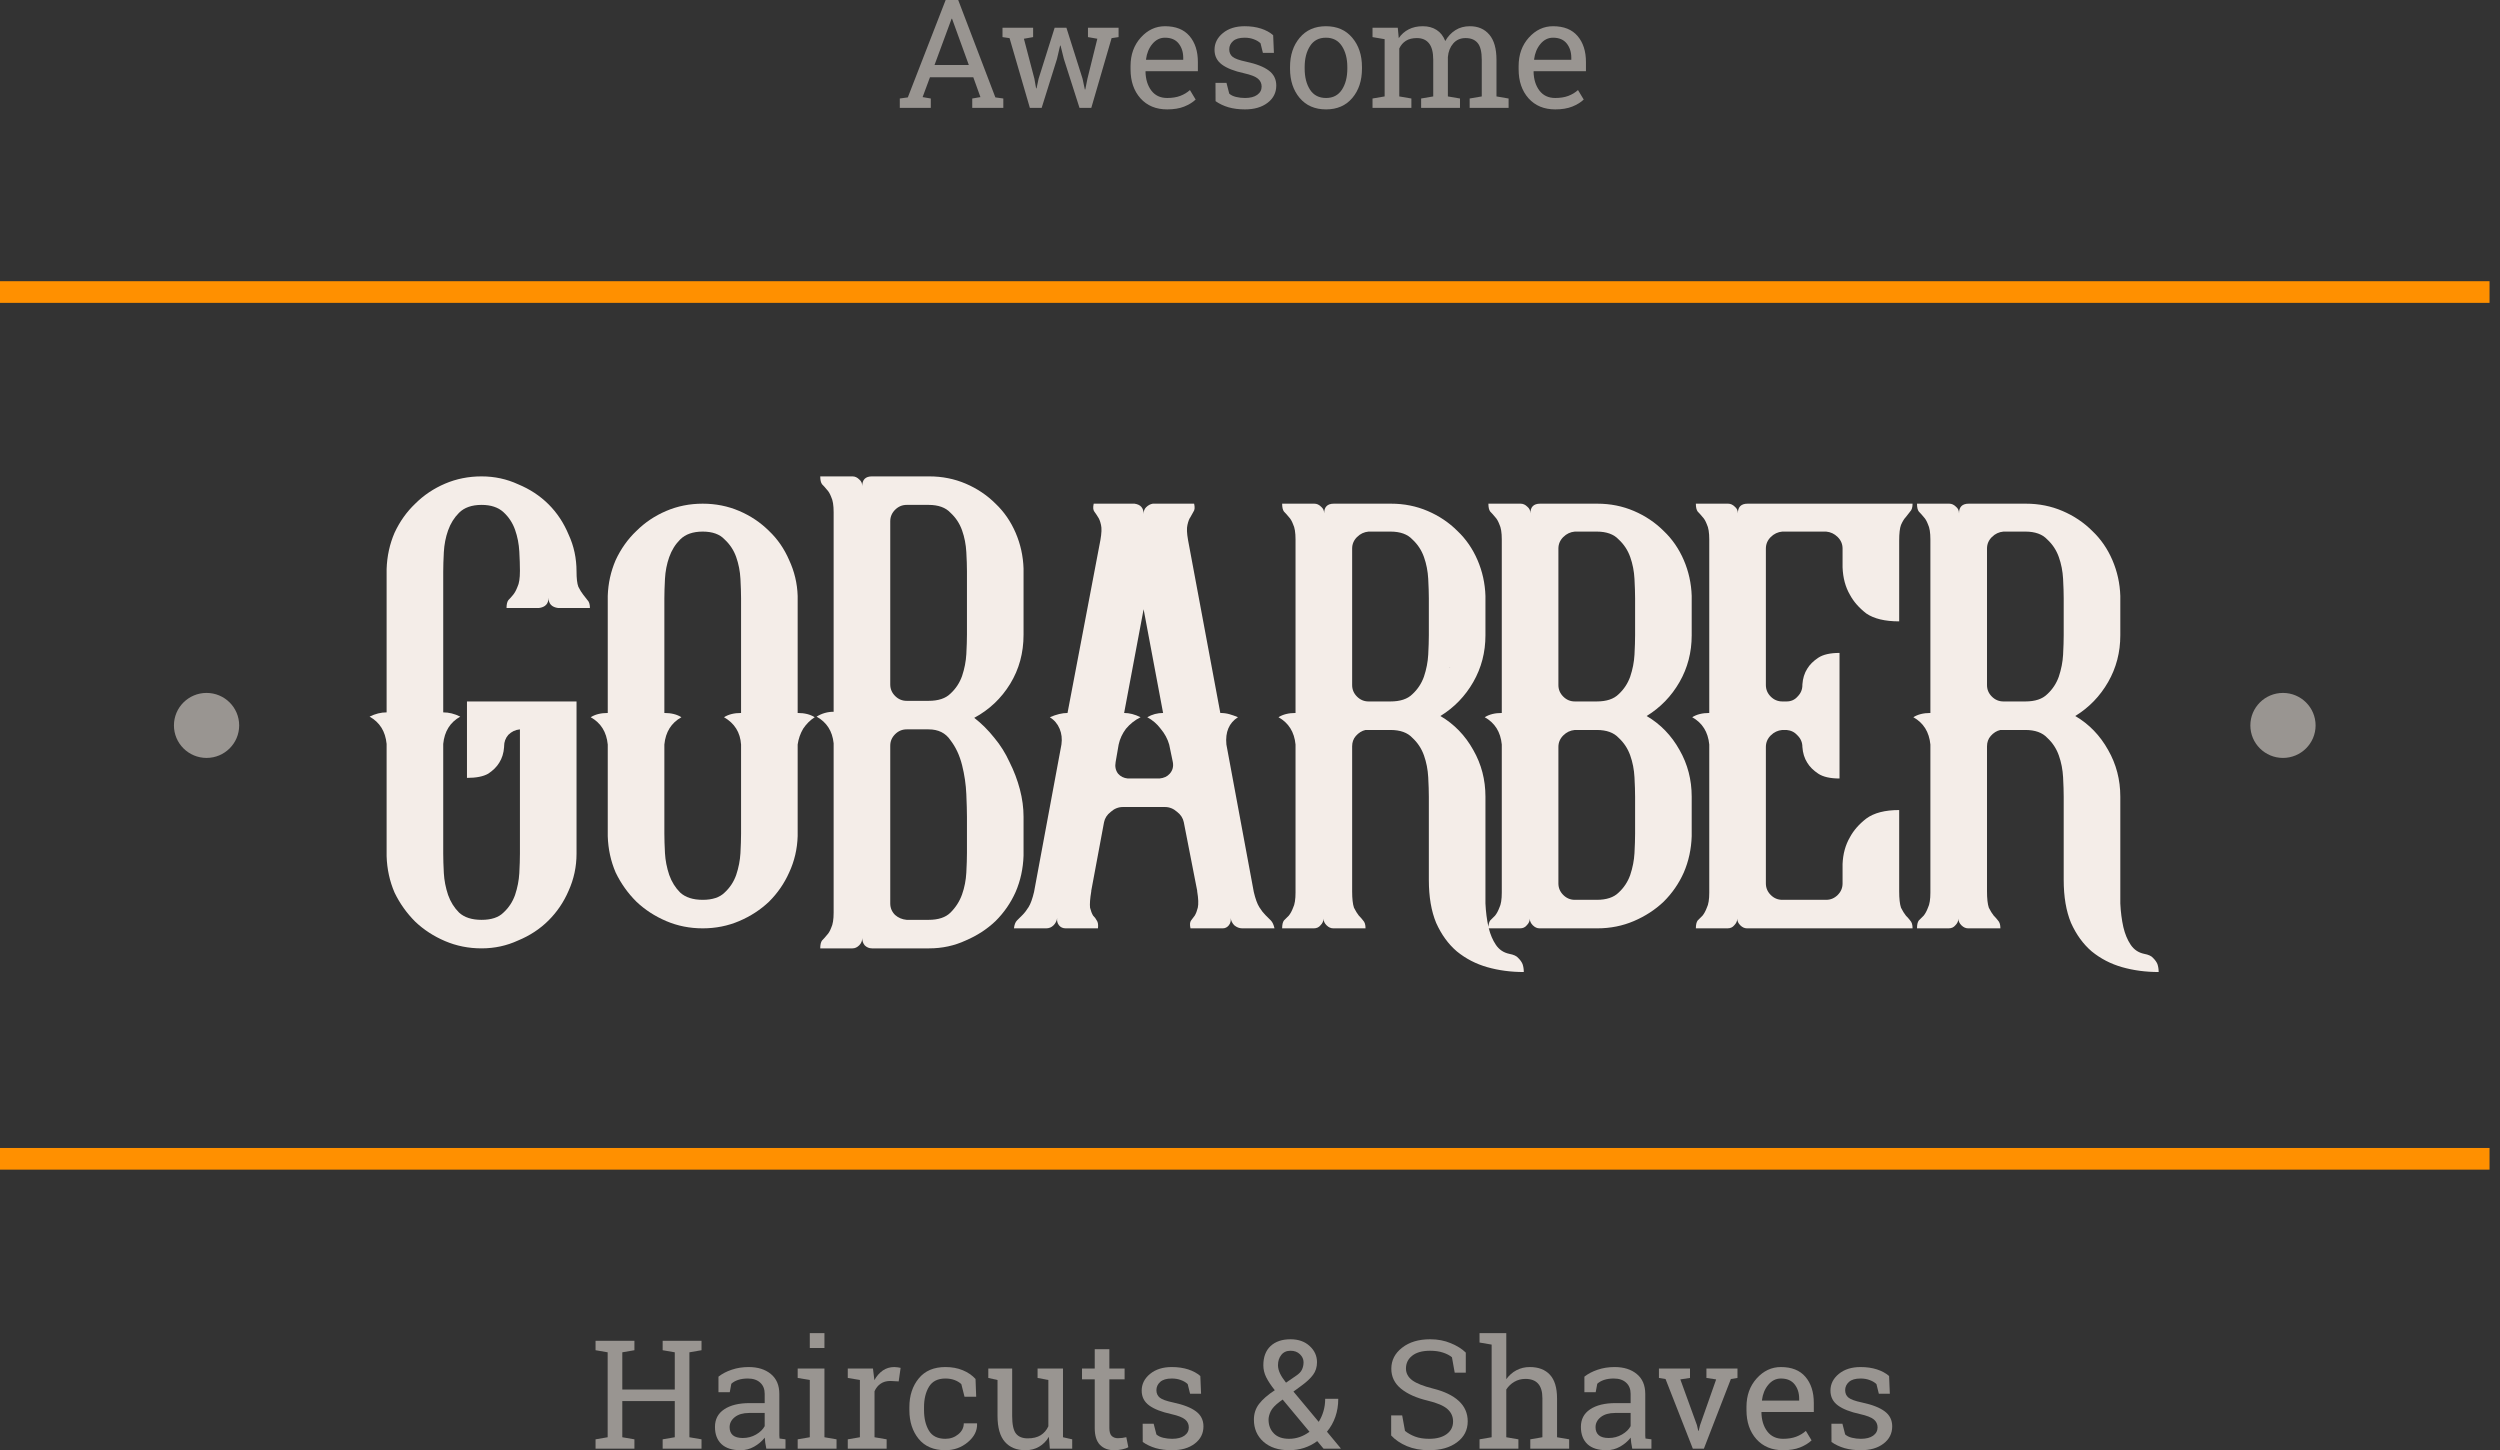 <svg width="231" height="134" viewBox="0 0 231 134" fill="none" xmlns="http://www.w3.org/2000/svg">
<rect x="0" y="0" width="231" height="134" fill="#333333" stroke="none"/>
<path d="M55.029 124.761V123.892H58.62V124.761L57.501 124.953V128.395H62.349V124.953L61.229 124.761V123.892H64.82V124.761L63.701 124.953V132.802L64.82 132.994V133.856H61.229V132.994L62.349 132.802V129.456H57.501V132.802L58.62 132.994V133.856H55.029V132.994L56.148 132.802V124.953L55.029 124.761Z" fill="#999591"/>
<path d="M70.808 133.856C70.767 133.656 70.735 133.475 70.712 133.316C70.689 133.156 70.673 132.996 70.664 132.837C70.403 133.17 70.076 133.448 69.682 133.671C69.293 133.89 68.876 134 68.432 134C67.659 134 67.07 133.813 66.668 133.439C66.265 133.06 66.063 132.529 66.063 131.844C66.063 131.142 66.347 130.601 66.915 130.222C67.487 129.839 68.27 129.647 69.263 129.647H70.657V128.785C70.657 128.352 70.52 128.009 70.245 127.759C69.971 127.503 69.588 127.375 69.099 127.375C68.76 127.375 68.46 127.419 68.199 127.505C67.943 127.592 67.734 127.711 67.574 127.861L67.43 128.641H66.386V127.204C66.725 126.935 67.135 126.721 67.615 126.561C68.096 126.397 68.618 126.315 69.181 126.315C70.023 126.315 70.705 126.529 71.227 126.958C71.749 127.387 72.01 128 72.01 128.799V132.364C72.01 132.46 72.01 132.554 72.01 132.645C72.015 132.736 72.022 132.827 72.031 132.919L72.58 132.994V133.856H70.808ZM68.632 132.871C69.08 132.871 69.49 132.764 69.861 132.549C70.231 132.335 70.497 132.077 70.657 131.776V130.558H69.215C68.661 130.558 68.222 130.685 67.897 130.941C67.576 131.196 67.416 131.507 67.416 131.872C67.416 132.196 67.517 132.444 67.718 132.618C67.92 132.786 68.224 132.871 68.632 132.871Z" fill="#999591"/>
<path d="M73.706 132.994L74.825 132.802V127.512L73.706 127.321V126.451H76.178V132.802L77.297 132.994V133.856H73.706V132.994ZM76.178 124.556H74.825V123.18H76.178V124.556Z" fill="#999591"/>
<path d="M78.334 127.321V126.451H80.662L80.793 127.526C81.003 127.147 81.262 126.851 81.569 126.636C81.88 126.422 82.235 126.315 82.633 126.315C82.738 126.315 82.846 126.324 82.956 126.342C83.07 126.356 83.157 126.372 83.217 126.39L83.038 127.642L82.269 127.601C81.912 127.601 81.612 127.686 81.37 127.854C81.127 128.019 80.939 128.251 80.806 128.552V132.802L81.926 132.994V133.856H78.334V132.994L79.454 132.802V127.512L78.334 127.321Z" fill="#999591"/>
<path d="M87.357 132.946C87.806 132.946 88.2 132.809 88.538 132.535C88.882 132.257 89.053 131.917 89.053 131.516H90.269L90.282 131.557C90.305 132.196 90.019 132.764 89.424 133.261C88.834 133.754 88.145 134 87.357 134C86.277 134 85.451 133.649 84.878 132.946C84.311 132.243 84.027 131.361 84.027 130.298V130.01C84.027 128.956 84.313 128.078 84.885 127.375C85.457 126.668 86.281 126.315 87.357 126.315C87.952 126.315 88.486 126.413 88.957 126.609C89.433 126.805 89.827 127.074 90.138 127.416L90.2 129.059H89.122L88.827 127.895C88.667 127.74 88.461 127.615 88.209 127.519C87.957 127.423 87.673 127.375 87.357 127.375C86.648 127.375 86.14 127.631 85.833 128.142C85.531 128.648 85.38 129.271 85.38 130.01V130.298C85.38 131.055 85.531 131.687 85.833 132.193C86.135 132.695 86.643 132.946 87.357 132.946Z" fill="#999591"/>
<path d="M96.916 132.761C96.682 133.158 96.38 133.464 96.009 133.678C95.643 133.893 95.22 134 94.739 134C93.933 134 93.304 133.742 92.851 133.227C92.397 132.711 92.171 131.908 92.171 130.818V127.512L91.319 127.321V126.451H93.524V130.831C93.524 131.621 93.64 132.164 93.874 132.46C94.107 132.757 94.471 132.905 94.966 132.905C95.446 132.905 95.842 132.809 96.154 132.618C96.469 132.421 96.708 132.145 96.868 131.789V127.512L95.872 127.321V126.451H98.221V132.802L99.072 132.994V133.856H97.005L96.916 132.761Z" fill="#999591"/>
<path d="M102.505 124.665V126.451H103.913V127.451H102.505V131.947C102.505 132.294 102.576 132.538 102.718 132.679C102.865 132.821 103.057 132.891 103.295 132.891C103.414 132.891 103.547 132.882 103.693 132.864C103.844 132.841 103.97 132.818 104.071 132.795L104.256 133.719C104.128 133.802 103.941 133.868 103.693 133.918C103.446 133.973 103.199 134 102.952 134C102.402 134 101.965 133.836 101.64 133.507C101.315 133.174 101.153 132.654 101.153 131.947V127.451H99.978V126.451H101.153V124.665H102.505Z" fill="#999591"/>
<path d="M110.979 128.778H109.963L109.743 127.889C109.578 127.733 109.37 127.61 109.118 127.519C108.871 127.423 108.589 127.375 108.274 127.375C107.793 127.375 107.436 127.48 107.202 127.69C106.969 127.9 106.852 128.153 106.852 128.45C106.852 128.742 106.955 128.972 107.161 129.141C107.367 129.31 107.786 129.46 108.418 129.593C109.356 129.793 110.054 130.067 110.512 130.414C110.97 130.756 111.199 131.217 111.199 131.796C111.199 132.453 110.931 132.985 110.395 133.391C109.864 133.797 109.168 134 108.308 134C107.745 134 107.239 133.936 106.79 133.808C106.342 133.676 105.941 133.487 105.589 133.24L105.582 131.55H106.598L106.852 132.542C107.008 132.684 107.218 132.786 107.484 132.85C107.754 132.914 108.029 132.946 108.308 132.946C108.789 132.946 109.164 132.85 109.434 132.659C109.709 132.462 109.846 132.207 109.846 131.892C109.846 131.596 109.732 131.351 109.503 131.16C109.278 130.968 108.85 130.802 108.219 130.66C107.317 130.464 106.637 130.197 106.179 129.86C105.721 129.522 105.492 129.066 105.492 128.491C105.492 127.889 105.749 127.375 106.262 126.951C106.779 126.527 107.45 126.315 108.274 126.315C108.837 126.315 109.342 126.388 109.791 126.534C110.24 126.68 110.613 126.883 110.91 127.143L110.979 128.778Z" fill="#999591"/>
<path d="M115.861 131.174C115.861 130.617 116.022 130.131 116.342 129.716C116.667 129.296 117.15 128.876 117.791 128.457C117.434 128.005 117.168 127.603 116.994 127.252C116.82 126.896 116.733 126.531 116.733 126.157C116.733 125.386 116.955 124.793 117.399 124.378C117.848 123.958 118.464 123.748 119.247 123.748C119.97 123.748 120.558 123.956 121.011 124.371C121.465 124.786 121.691 125.286 121.691 125.87C121.691 126.317 121.57 126.705 121.327 127.033C121.089 127.357 120.734 127.69 120.263 128.032L119.514 128.58L121.849 131.379C122.037 131.082 122.183 130.754 122.289 130.393C122.394 130.033 122.447 129.652 122.447 129.25H123.655C123.655 129.848 123.566 130.402 123.387 130.913C123.209 131.424 122.95 131.883 122.611 132.289L123.882 133.822L123.868 133.856H122.295L121.712 133.158C121.346 133.432 120.94 133.642 120.496 133.788C120.052 133.929 119.592 134 119.116 134C118.123 134 117.331 133.738 116.74 133.213C116.154 132.688 115.861 132.008 115.861 131.174ZM119.116 132.946C119.446 132.946 119.771 132.891 120.091 132.782C120.412 132.668 120.714 132.506 120.998 132.296L118.519 129.319L118.244 129.517C117.828 129.828 117.551 130.124 117.413 130.407C117.28 130.69 117.214 130.945 117.214 131.174C117.214 131.689 117.377 132.113 117.702 132.446C118.027 132.78 118.498 132.946 119.116 132.946ZM118.086 126.143C118.086 126.385 118.148 126.638 118.272 126.903C118.395 127.163 118.581 127.448 118.828 127.759L119.775 127.108C120.036 126.935 120.213 126.748 120.304 126.547C120.4 126.342 120.448 126.116 120.448 125.87C120.448 125.591 120.336 125.345 120.112 125.131C119.892 124.916 119.604 124.809 119.247 124.809C118.876 124.809 118.59 124.939 118.388 125.199C118.187 125.455 118.086 125.769 118.086 126.143Z" fill="#999591"/>
<path d="M135.439 126.835H134.415L134.161 125.411C133.955 125.238 133.681 125.094 133.337 124.98C132.994 124.866 132.596 124.809 132.142 124.809C131.424 124.809 130.872 124.962 130.488 125.267C130.103 125.569 129.911 125.963 129.911 126.451C129.911 126.885 130.105 127.248 130.494 127.54C130.888 127.827 131.522 128.08 132.397 128.299C133.449 128.559 134.248 128.943 134.793 129.449C135.342 129.955 135.617 130.583 135.617 131.331C135.617 132.134 135.287 132.78 134.628 133.268C133.974 133.756 133.115 134 132.053 134C131.284 134 130.6 133.875 130 133.624C129.405 133.373 128.92 133.044 128.544 132.638V130.783H129.561L129.821 132.214C130.082 132.428 130.394 132.604 130.755 132.741C131.117 132.878 131.55 132.946 132.053 132.946C132.735 132.946 133.273 132.802 133.667 132.515C134.065 132.227 134.264 131.837 134.264 131.345C134.264 130.888 134.093 130.507 133.749 130.202C133.406 129.891 132.799 129.631 131.93 129.422C130.872 129.171 130.046 128.801 129.451 128.313C128.856 127.825 128.558 127.211 128.558 126.472C128.558 125.692 128.89 125.044 129.554 124.528C130.217 124.008 131.08 123.748 132.142 123.748C132.843 123.748 133.479 123.869 134.051 124.111C134.628 124.348 135.091 124.638 135.439 124.98V126.835Z" fill="#999591"/>
<path d="M136.709 132.994L137.828 132.802V124.241L136.709 124.049V123.18H139.181V127.437C139.437 127.081 139.751 126.805 140.122 126.609C140.492 126.413 140.904 126.315 141.358 126.315C142.154 126.315 142.772 126.552 143.212 127.026C143.651 127.501 143.871 128.231 143.871 129.216V132.802L144.99 132.994V133.856H141.399V132.994L142.518 132.802V129.203C142.518 128.591 142.385 128.14 142.12 127.848C141.859 127.556 141.468 127.41 140.946 127.41C140.575 127.41 140.236 127.498 139.929 127.676C139.627 127.85 139.378 128.087 139.181 128.388V132.802L140.3 132.994V133.856H136.709V132.994Z" fill="#999591"/>
<path d="M150.82 133.856C150.779 133.656 150.747 133.475 150.724 133.316C150.701 133.156 150.685 132.996 150.676 132.837C150.415 133.17 150.088 133.448 149.694 133.671C149.305 133.89 148.888 134 148.444 134C147.671 134 147.082 133.813 146.679 133.439C146.277 133.06 146.075 132.529 146.075 131.844C146.075 131.142 146.359 130.601 146.927 130.222C147.499 129.839 148.282 129.647 149.275 129.647H150.669V128.785C150.669 128.352 150.532 128.009 150.257 127.759C149.982 127.503 149.6 127.375 149.11 127.375C148.772 127.375 148.472 127.419 148.211 127.505C147.954 127.592 147.746 127.711 147.586 127.861L147.442 128.641H146.398V127.204C146.737 126.935 147.146 126.721 147.627 126.561C148.108 126.397 148.63 126.315 149.193 126.315C150.035 126.315 150.717 126.529 151.239 126.958C151.761 127.387 152.022 128 152.022 128.799V132.364C152.022 132.46 152.022 132.554 152.022 132.645C152.026 132.736 152.033 132.827 152.042 132.919L152.592 132.994V133.856H150.82ZM148.643 132.871C149.092 132.871 149.502 132.764 149.872 132.549C150.243 132.335 150.509 132.077 150.669 131.776V130.558H149.227C148.673 130.558 148.234 130.685 147.909 130.941C147.588 131.196 147.428 131.507 147.428 131.872C147.428 132.196 147.529 132.444 147.73 132.618C147.931 132.786 148.236 132.871 148.643 132.871Z" fill="#999591"/>
<path d="M156.156 127.321L155.263 127.457L156.794 131.673L156.918 132.207H156.959L157.089 131.673L158.573 127.457L157.673 127.321V126.451H160.543V127.321L159.932 127.423L157.44 133.856H156.417L153.896 127.423L153.285 127.321V126.451H156.156V127.321Z" fill="#999591"/>
<path d="M164.76 134C163.725 134 162.901 133.658 162.288 132.973C161.679 132.285 161.374 131.393 161.374 130.298V129.996C161.374 128.943 161.688 128.067 162.315 127.368C162.947 126.666 163.693 126.315 164.554 126.315C165.552 126.315 166.307 126.616 166.82 127.218C167.337 127.82 167.596 128.623 167.596 129.627V130.469H162.775L162.755 130.503C162.768 131.215 162.949 131.801 163.297 132.262C163.645 132.718 164.133 132.946 164.76 132.946C165.217 132.946 165.618 132.882 165.961 132.754C166.309 132.622 166.609 132.442 166.861 132.214L167.39 133.09C167.124 133.345 166.772 133.562 166.332 133.74C165.897 133.913 165.373 134 164.76 134ZM164.554 127.375C164.1 127.375 163.714 127.567 163.393 127.95C163.073 128.329 162.876 128.806 162.803 129.381L162.816 129.415H166.243V129.237C166.243 128.708 166.101 128.265 165.817 127.909C165.533 127.553 165.112 127.375 164.554 127.375Z" fill="#999591"/>
<path d="M174.62 128.778H173.604L173.384 127.889C173.22 127.733 173.011 127.61 172.759 127.519C172.512 127.423 172.231 127.375 171.915 127.375C171.434 127.375 171.077 127.48 170.844 127.69C170.61 127.9 170.493 128.153 170.493 128.45C170.493 128.742 170.596 128.972 170.802 129.141C171.008 129.31 171.427 129.46 172.059 129.593C172.998 129.793 173.696 130.067 174.153 130.414C174.611 130.756 174.84 131.217 174.84 131.796C174.84 132.453 174.572 132.985 174.037 133.391C173.506 133.797 172.81 134 171.949 134C171.386 134 170.88 133.936 170.432 133.808C169.983 133.676 169.582 133.487 169.23 133.24L169.223 131.55H170.239L170.493 132.542C170.649 132.684 170.86 132.786 171.125 132.85C171.395 132.914 171.67 132.946 171.949 132.946C172.43 132.946 172.805 132.85 173.075 132.659C173.35 132.462 173.487 132.207 173.487 131.892C173.487 131.596 173.373 131.351 173.144 131.16C172.92 130.968 172.492 130.802 171.86 130.66C170.958 130.464 170.278 130.197 169.821 129.86C169.363 129.522 169.134 129.066 169.134 128.491C169.134 127.889 169.39 127.375 169.903 126.951C170.42 126.527 171.091 126.315 171.915 126.315C172.478 126.315 172.984 126.388 173.432 126.534C173.881 126.68 174.254 126.883 174.552 127.143L174.62 128.778Z" fill="#999591"/>
<path d="M83.141 9.102L83.883 8.999L87.378 0H88.538L91.972 8.999L92.707 9.102V9.964H89.836V9.102L90.592 8.972L89.932 7.138H85.929L85.249 8.972L86.005 9.102V9.964H83.141V9.102ZM86.348 6.009H89.52L87.969 1.731H87.927L86.348 6.009Z" fill="#999591"/>
<path d="M95.46 3.429L94.609 3.579L95.577 7.268L95.735 8.164H95.776L95.968 7.268L97.451 2.56H98.536L100.027 7.268L100.239 8.267H100.281L100.48 7.268L101.393 3.579L100.528 3.429V2.56H103.357V3.429L102.711 3.524L100.837 9.964H99.745L98.303 5.454L97.994 4.209L97.953 4.216L97.664 5.454L96.25 9.964H95.158L93.283 3.524L92.631 3.429V2.56H95.46V3.429Z" fill="#999591"/>
<path d="M107.848 10.108C106.813 10.108 105.989 9.766 105.376 9.082C104.767 8.393 104.462 7.501 104.462 6.406V6.105C104.462 5.051 104.776 4.175 105.403 3.477C106.035 2.774 106.781 2.423 107.642 2.423C108.64 2.423 109.395 2.724 109.908 3.326C110.425 3.928 110.684 4.731 110.684 5.735V6.577H105.863L105.843 6.611C105.856 7.323 106.037 7.909 106.385 8.37C106.733 8.826 107.221 9.054 107.848 9.054C108.306 9.054 108.706 8.99 109.049 8.863C109.397 8.73 109.697 8.55 109.949 8.322L110.478 9.198C110.212 9.453 109.86 9.67 109.42 9.848C108.985 10.021 108.461 10.108 107.848 10.108ZM107.642 3.483C107.189 3.483 106.802 3.675 106.481 4.058C106.161 4.437 105.964 4.914 105.891 5.489L105.905 5.523H109.331V5.345C109.331 4.816 109.189 4.373 108.905 4.017C108.621 3.661 108.2 3.483 107.642 3.483Z" fill="#999591"/>
<path d="M117.709 4.886H116.692L116.472 3.997C116.308 3.842 116.099 3.718 115.848 3.627C115.6 3.531 115.319 3.483 115.003 3.483C114.522 3.483 114.165 3.588 113.932 3.798C113.698 4.008 113.582 4.261 113.582 4.558C113.582 4.85 113.685 5.08 113.891 5.249C114.097 5.418 114.515 5.568 115.147 5.701C116.086 5.902 116.784 6.175 117.242 6.522C117.699 6.864 117.928 7.325 117.928 7.904C117.928 8.561 117.66 9.093 117.125 9.499C116.594 9.905 115.898 10.108 115.037 10.108C114.474 10.108 113.968 10.044 113.52 9.916C113.071 9.784 112.671 9.595 112.318 9.348L112.311 7.658H113.327L113.582 8.65C113.737 8.792 113.948 8.894 114.213 8.958C114.483 9.022 114.758 9.054 115.037 9.054C115.518 9.054 115.893 8.958 116.163 8.767C116.438 8.571 116.575 8.315 116.575 8C116.575 7.704 116.461 7.46 116.232 7.268C116.008 7.076 115.58 6.91 114.948 6.768C114.046 6.572 113.366 6.305 112.909 5.968C112.451 5.63 112.222 5.174 112.222 4.599C112.222 3.997 112.478 3.483 112.991 3.059C113.508 2.635 114.179 2.423 115.003 2.423C115.566 2.423 116.072 2.496 116.521 2.642C116.969 2.788 117.342 2.991 117.64 3.251L117.709 4.886Z" fill="#999591"/>
<path d="M119.199 6.194C119.199 5.099 119.496 4.197 120.091 3.49C120.686 2.779 121.494 2.423 122.515 2.423C123.541 2.423 124.351 2.776 124.946 3.483C125.546 4.191 125.846 5.094 125.846 6.194V6.344C125.846 7.448 125.548 8.352 124.953 9.054C124.358 9.757 123.55 10.108 122.529 10.108C121.499 10.108 120.686 9.757 120.091 9.054C119.496 8.347 119.199 7.444 119.199 6.344V6.194ZM120.551 6.344C120.551 7.129 120.716 7.777 121.046 8.288C121.38 8.799 121.874 9.054 122.529 9.054C123.17 9.054 123.657 8.799 123.992 8.288C124.326 7.777 124.493 7.129 124.493 6.344V6.194C124.493 5.418 124.326 4.772 123.992 4.257C123.657 3.741 123.165 3.483 122.515 3.483C121.865 3.483 121.375 3.741 121.046 4.257C120.716 4.772 120.551 5.418 120.551 6.194V6.344Z" fill="#999591"/>
<path d="M126.821 9.102L127.94 8.91V3.62L126.821 3.429V2.56H129.155L129.245 3.524C129.483 3.173 129.789 2.902 130.165 2.71C130.54 2.518 130.975 2.423 131.47 2.423C131.964 2.423 132.387 2.537 132.74 2.765C133.097 2.993 133.365 3.335 133.543 3.791C133.777 3.372 134.086 3.039 134.47 2.792C134.855 2.546 135.303 2.423 135.816 2.423C136.576 2.423 137.176 2.683 137.615 3.203C138.055 3.718 138.275 4.496 138.275 5.537V8.91L139.394 9.102V9.964H135.796V9.102L136.915 8.91V5.523C136.915 4.793 136.789 4.277 136.537 3.976C136.285 3.67 135.912 3.518 135.418 3.518C134.946 3.518 134.566 3.684 134.278 4.017C133.994 4.346 133.829 4.761 133.784 5.263V8.91L134.903 9.102V9.964H131.312V9.102L132.431 8.91V5.523C132.431 4.829 132.3 4.323 132.039 4.004C131.783 3.68 131.41 3.518 130.92 3.518C130.508 3.518 130.169 3.602 129.904 3.771C129.638 3.94 129.435 4.177 129.293 4.483V8.91L130.412 9.102V9.964H126.821V9.102Z" fill="#999591"/>
<path d="M143.706 10.108C142.672 10.108 141.848 9.766 141.234 9.082C140.625 8.393 140.321 7.501 140.321 6.406V6.105C140.321 5.051 140.634 4.175 141.262 3.477C141.893 2.774 142.64 2.423 143.5 2.423C144.498 2.423 145.253 2.724 145.766 3.326C146.283 3.928 146.542 4.731 146.542 5.735V6.577H141.722L141.701 6.611C141.715 7.323 141.896 7.909 142.244 8.37C142.591 8.826 143.079 9.054 143.706 9.054C144.164 9.054 144.564 8.99 144.908 8.863C145.256 8.73 145.556 8.55 145.807 8.322L146.336 9.198C146.071 9.453 145.718 9.67 145.279 9.848C144.844 10.021 144.32 10.108 143.706 10.108ZM143.5 3.483C143.047 3.483 142.66 3.675 142.34 4.058C142.019 4.437 141.822 4.914 141.749 5.489L141.763 5.523H145.189V5.345C145.189 4.816 145.047 4.373 144.764 4.017C144.48 3.661 144.059 3.483 143.5 3.483Z" fill="#999591"/>
<rect y="106.073" width="230.033" height="2.002" fill="#FF9000"/>
<rect y="25.983" width="230.033" height="2.002" fill="#FF9000"/>
<path d="M53.272 64.814V78.884C53.272 80.08 53.028 81.22 52.541 82.303C52.091 83.35 51.472 84.265 50.684 85.05C49.897 85.835 48.96 86.451 47.872 86.9C46.822 87.386 45.697 87.629 44.498 87.629C43.298 87.629 42.173 87.404 41.123 86.956C40.073 86.508 39.154 85.91 38.367 85.162C37.58 84.377 36.942 83.481 36.455 82.472C36.005 81.425 35.761 80.304 35.723 79.108V68.738C35.611 67.58 35.086 66.739 34.149 66.216C34.673 65.954 35.199 65.823 35.723 65.823V52.594C35.761 51.398 36.005 50.277 36.455 49.231C36.942 48.184 37.58 47.288 38.367 46.54C39.154 45.755 40.073 45.139 41.123 44.69C42.173 44.242 43.298 44.018 44.498 44.018C45.697 44.018 46.822 44.261 47.872 44.746C48.96 45.195 49.897 45.812 50.684 46.596C51.472 47.381 52.091 48.315 52.541 49.399C53.028 50.445 53.272 51.585 53.272 52.818C53.272 53.454 53.328 53.921 53.44 54.22C53.59 54.519 53.74 54.762 53.89 54.949C54.04 55.135 54.172 55.303 54.284 55.453C54.434 55.602 54.509 55.845 54.509 56.182H51.584C50.984 56.107 50.684 55.789 50.684 55.229C50.684 55.789 50.385 56.107 49.785 56.182H46.804C46.804 55.845 46.86 55.602 46.972 55.453C47.122 55.303 47.272 55.135 47.422 54.949C47.572 54.762 47.703 54.519 47.816 54.22C47.966 53.921 48.041 53.435 48.041 52.762V52.706C48.041 52.221 48.022 51.641 47.985 50.969C47.947 50.259 47.816 49.586 47.591 48.951C47.366 48.315 47.01 47.773 46.522 47.325C46.035 46.877 45.36 46.652 44.498 46.652C43.598 46.652 42.904 46.895 42.416 47.381C41.967 47.83 41.629 48.371 41.404 49.007C41.179 49.642 41.048 50.315 41.01 51.025C40.973 51.735 40.954 52.333 40.954 52.818V65.823C41.479 65.823 42.004 65.954 42.529 66.216C41.592 66.739 41.067 67.58 40.954 68.738V78.884C40.954 79.37 40.973 79.968 41.01 80.678C41.048 81.35 41.179 82.023 41.404 82.696C41.629 83.331 41.967 83.873 42.416 84.321C42.904 84.77 43.598 84.994 44.498 84.994C45.398 84.994 46.072 84.77 46.522 84.321C47.01 83.873 47.366 83.331 47.591 82.696C47.816 82.023 47.947 81.35 47.985 80.678C48.022 79.968 48.041 79.37 48.041 78.884V67.393C47.629 67.43 47.272 67.598 46.972 67.897C46.71 68.196 46.579 68.551 46.579 68.962V69.018C46.541 69.579 46.391 70.065 46.129 70.476C45.904 70.85 45.566 71.186 45.116 71.485C44.666 71.746 44.01 71.877 43.148 71.877V64.814H53.272Z" fill="#F4EDE8"/>
<path fill-rule="evenodd" clip-rule="evenodd" d="M73.704 65.879C74.342 65.879 74.867 66.01 75.279 66.272C74.867 66.533 74.51 66.888 74.21 67.337C73.948 67.785 73.779 68.271 73.704 68.794V77.258C73.667 78.454 73.404 79.575 72.917 80.622C72.467 81.631 71.848 82.528 71.061 83.312C70.273 84.06 69.355 84.658 68.305 85.106C67.255 85.555 66.13 85.779 64.93 85.779C63.73 85.779 62.605 85.555 61.556 85.106C60.506 84.658 59.587 84.06 58.8 83.312C58.012 82.528 57.375 81.631 56.887 80.622C56.437 79.575 56.194 78.454 56.156 77.258V68.794C56.044 67.636 55.519 66.795 54.581 66.272C54.994 66.01 55.519 65.879 56.156 65.879V55.061C56.194 53.902 56.437 52.8 56.887 51.753C57.375 50.707 58.012 49.81 58.8 49.063C59.587 48.278 60.506 47.661 61.556 47.213C62.605 46.764 63.73 46.54 64.93 46.54C66.13 46.54 67.255 46.764 68.305 47.213C69.355 47.661 70.273 48.278 71.061 49.063C71.848 49.81 72.467 50.707 72.917 51.753C73.404 52.8 73.667 53.902 73.704 55.061V65.879ZM68.474 55.285C68.474 54.799 68.455 54.201 68.417 53.491C68.38 52.781 68.249 52.108 68.024 51.473C67.799 50.838 67.442 50.296 66.955 49.847C66.505 49.362 65.83 49.119 64.93 49.119C64.03 49.119 63.337 49.362 62.849 49.847C62.399 50.296 62.062 50.838 61.837 51.473C61.612 52.108 61.48 52.781 61.443 53.491C61.406 54.201 61.387 54.799 61.387 55.285V65.879C62.024 65.879 62.549 66.01 62.962 66.272C62.024 66.795 61.499 67.636 61.387 68.794V77.034C61.387 77.52 61.406 78.118 61.443 78.828C61.48 79.501 61.612 80.173 61.837 80.846C62.062 81.481 62.399 82.023 62.849 82.472C63.337 82.92 64.03 83.144 64.93 83.144C65.83 83.144 66.505 82.92 66.955 82.472C67.442 82.023 67.799 81.481 68.024 80.846C68.249 80.173 68.38 79.501 68.417 78.828C68.455 78.118 68.474 77.52 68.474 77.034V68.794C68.399 67.673 67.874 66.832 66.899 66.272C67.311 66.01 67.836 65.879 68.474 65.879V55.285Z" fill="#F4EDE8"/>
<path fill-rule="evenodd" clip-rule="evenodd" d="M93.339 63.189C94.164 61.843 94.576 60.33 94.576 58.648V52.538C94.539 51.38 94.295 50.277 93.845 49.231C93.395 48.184 92.776 47.288 91.989 46.54C91.202 45.755 90.283 45.139 89.233 44.69C88.183 44.242 87.058 44.018 85.858 44.018H80.571C79.972 44.018 79.671 44.317 79.671 44.915C79.671 44.653 79.578 44.447 79.39 44.298C79.203 44.111 78.997 44.018 78.772 44.018H75.791C75.791 44.354 75.847 44.597 75.959 44.746C76.109 44.896 76.259 45.064 76.409 45.251C76.559 45.401 76.691 45.625 76.803 45.924C76.953 46.223 77.028 46.69 77.028 47.325V65.767C76.466 65.767 75.941 65.917 75.453 66.216C76.391 66.739 76.915 67.561 77.028 68.682V84.321C77.028 84.957 76.953 85.424 76.803 85.723C76.691 86.022 76.559 86.246 76.409 86.395C76.259 86.582 76.109 86.751 75.959 86.9C75.847 87.049 75.791 87.292 75.791 87.629H78.772C78.997 87.629 79.203 87.535 79.39 87.348C79.578 87.162 79.671 86.937 79.671 86.676C79.671 86.937 79.746 87.162 79.897 87.348C80.084 87.535 80.309 87.629 80.571 87.629H85.858C87.058 87.629 88.183 87.386 89.233 86.9C90.283 86.451 91.202 85.854 91.989 85.106C92.776 84.321 93.395 83.425 93.845 82.416C94.295 81.369 94.539 80.248 94.576 79.052V75.465C94.576 74.643 94.464 73.802 94.239 72.942C94.014 72.083 93.695 71.242 93.283 70.42C92.908 69.598 92.439 68.85 91.877 68.177C91.314 67.468 90.695 66.851 90.02 66.328C91.408 65.58 92.514 64.534 93.339 63.189ZM89.289 73.391C89.327 74.287 89.346 74.979 89.346 75.465V78.828C89.346 79.314 89.327 79.912 89.289 80.622C89.252 81.332 89.121 82.004 88.896 82.64C88.671 83.275 88.314 83.836 87.827 84.321C87.377 84.77 86.702 84.994 85.802 84.994H83.777C83.365 84.957 83.009 84.807 82.709 84.546C82.409 84.247 82.259 83.892 82.259 83.481V68.906C82.259 68.495 82.409 68.14 82.709 67.841C83.009 67.542 83.365 67.393 83.777 67.393H85.802C86.702 67.393 87.377 67.729 87.827 68.402C88.314 69.037 88.671 69.803 88.896 70.7C89.121 71.597 89.252 72.494 89.289 73.391ZM89.289 51.025C89.327 51.697 89.346 52.277 89.346 52.762V58.648C89.346 59.134 89.327 59.732 89.289 60.442C89.252 61.115 89.121 61.787 88.896 62.46C88.671 63.095 88.314 63.637 87.827 64.085C87.377 64.534 86.702 64.758 85.802 64.758H83.777C83.365 64.758 83.009 64.609 82.709 64.31C82.409 64.011 82.259 63.656 82.259 63.245V48.166C82.259 47.755 82.409 47.4 82.709 47.101C83.009 46.802 83.365 46.652 83.777 46.652H85.802C86.702 46.652 87.377 46.895 87.827 47.381C88.314 47.83 88.671 48.371 88.896 49.007C89.121 49.642 89.252 50.315 89.289 51.025Z" fill="#F4EDE8"/>
<path fill-rule="evenodd" clip-rule="evenodd" d="M115.85 82.416C116 83.051 116.169 83.518 116.357 83.817C116.544 84.116 116.732 84.359 116.919 84.546L117.425 85.05C117.575 85.2 117.688 85.442 117.763 85.779H114.782C114.519 85.779 114.276 85.685 114.051 85.499C113.863 85.312 113.751 85.088 113.713 84.826C113.751 85.088 113.694 85.312 113.544 85.499C113.394 85.685 113.207 85.779 112.982 85.779H110.001C109.926 85.442 109.945 85.2 110.057 85.05L110.395 84.602C110.507 84.415 110.601 84.172 110.676 83.873C110.751 83.537 110.732 83.032 110.62 82.359V82.303L109.382 75.969C109.307 75.596 109.101 75.278 108.764 75.016C108.426 74.717 108.051 74.568 107.639 74.568H103.758C103.345 74.568 102.97 74.717 102.633 75.016C102.295 75.278 102.089 75.596 102.014 75.969L100.833 82.303V82.359C100.721 83.032 100.683 83.537 100.721 83.873C100.796 84.172 100.889 84.415 101.002 84.602C101.152 84.751 101.264 84.901 101.339 85.05C101.452 85.2 101.489 85.442 101.452 85.779H98.471C98.208 85.779 98.002 85.685 97.852 85.499C97.702 85.312 97.646 85.088 97.683 84.826C97.646 85.088 97.533 85.312 97.346 85.499C97.158 85.685 96.933 85.779 96.671 85.779H93.69C93.728 85.442 93.821 85.2 93.971 85.05L94.477 84.546C94.665 84.359 94.852 84.116 95.04 83.817C95.227 83.518 95.396 83.051 95.546 82.416L98.077 68.794C98.152 68.271 98.096 67.785 97.908 67.337C97.721 66.888 97.421 66.533 97.008 66.272C97.608 66.01 98.152 65.879 98.639 65.879L101.677 49.904C101.789 49.268 101.808 48.801 101.733 48.502C101.658 48.166 101.564 47.923 101.452 47.773C101.339 47.587 101.227 47.418 101.114 47.269C101.002 47.12 100.983 46.877 101.058 46.54H104.826C105.389 46.615 105.67 46.933 105.67 47.493C105.67 47.232 105.745 47.026 105.895 46.877C106.083 46.69 106.289 46.578 106.514 46.54H110.338C110.413 46.877 110.395 47.12 110.282 47.269C110.207 47.418 110.113 47.587 110.001 47.773C109.888 47.923 109.795 48.166 109.72 48.502C109.645 48.801 109.663 49.268 109.776 49.904L112.757 65.879C113.057 65.879 113.338 65.917 113.601 65.991C113.863 66.066 114.126 66.16 114.388 66.272C113.563 66.795 113.207 67.636 113.319 68.794L115.85 82.416ZM107.132 71.933C107.545 71.896 107.864 71.746 108.089 71.485C108.351 71.186 108.445 70.831 108.37 70.42L108.032 68.794C107.882 68.271 107.62 67.785 107.245 67.337C106.907 66.888 106.495 66.533 106.008 66.272C106.458 66.01 106.945 65.879 107.47 65.879L105.67 56.294L103.87 65.879C104.358 65.879 104.864 66.01 105.389 66.272C104.864 66.533 104.414 66.888 104.039 67.337C103.702 67.785 103.477 68.271 103.364 68.794L103.083 70.42C103.008 70.831 103.083 71.186 103.308 71.485C103.533 71.746 103.833 71.896 104.208 71.933H107.132Z" fill="#F4EDE8"/>
<path fill-rule="evenodd" clip-rule="evenodd" d="M140.293 88.526C140.143 88.339 139.861 88.208 139.449 88.133C138.924 88.021 138.511 87.741 138.212 87.292C137.929 86.871 137.714 86.366 137.564 85.779H140.452C140.715 85.779 140.921 85.685 141.071 85.499C141.259 85.312 141.352 85.106 141.352 84.882C141.352 85.106 141.446 85.312 141.634 85.499C141.821 85.685 142.027 85.779 142.252 85.779H147.596C148.795 85.779 149.92 85.555 150.97 85.106C152.02 84.658 152.939 84.06 153.726 83.312C154.514 82.528 155.132 81.631 155.582 80.622C156.032 79.575 156.276 78.454 156.313 77.258V73.615C156.313 72.045 155.938 70.607 155.189 69.299C154.439 67.953 153.426 66.907 152.151 66.16C153.426 65.375 154.439 64.328 155.189 63.02C155.938 61.712 156.313 60.274 156.313 58.704V55.061C156.276 53.902 156.032 52.8 155.582 51.753C155.132 50.707 154.514 49.81 153.726 49.063C152.939 48.278 152.02 47.661 150.97 47.213C149.92 46.764 148.795 46.54 147.596 46.54H142.309C141.709 46.54 141.409 46.839 141.409 47.437C141.409 47.175 141.315 46.97 141.127 46.821C140.94 46.634 140.734 46.54 140.509 46.54H137.528C137.528 46.877 137.584 47.12 137.697 47.269C137.847 47.418 137.997 47.587 138.146 47.773C138.296 47.923 138.428 48.147 138.54 48.446C138.69 48.745 138.765 49.212 138.765 49.847V65.879C138.128 65.879 137.603 66.01 137.19 66.272C138.128 66.795 138.653 67.636 138.765 68.794V82.472C138.765 83.107 138.69 83.574 138.54 83.873C138.428 84.172 138.296 84.415 138.146 84.602L137.697 85.05C137.6 85.179 137.545 85.376 137.531 85.642C137.384 84.976 137.292 84.256 137.255 83.481V73.615C137.255 72.045 136.88 70.607 136.13 69.299C135.381 67.953 134.368 66.907 133.093 66.16C134.368 65.375 135.381 64.328 136.13 63.02C136.88 61.712 137.255 60.274 137.255 58.704V55.061C137.218 53.902 136.974 52.8 136.524 51.753C136.074 50.707 135.456 49.81 134.668 49.063C133.881 48.278 132.962 47.661 131.912 47.213C130.862 46.764 129.737 46.54 128.537 46.54H123.25C122.651 46.54 122.351 46.839 122.351 47.437C122.351 47.175 122.257 46.97 122.069 46.821C121.882 46.634 121.676 46.54 121.451 46.54H118.47C118.47 46.877 118.526 47.12 118.638 47.269C118.788 47.418 118.938 47.587 119.088 47.773C119.238 47.923 119.37 48.147 119.482 48.446C119.632 48.745 119.707 49.212 119.707 49.847V65.879C119.07 65.879 118.545 66.01 118.132 66.272C119.07 66.795 119.595 67.636 119.707 68.794V82.472C119.707 83.107 119.632 83.574 119.482 83.873C119.37 84.172 119.238 84.415 119.088 84.602L118.638 85.05C118.526 85.2 118.47 85.442 118.47 85.779H121.394C121.657 85.779 121.863 85.685 122.013 85.499C122.201 85.312 122.294 85.106 122.294 84.882C122.294 85.106 122.388 85.312 122.576 85.499C122.763 85.685 122.969 85.779 123.194 85.779H126.175C126.175 85.442 126.1 85.2 125.95 85.05C125.838 84.901 125.706 84.751 125.556 84.602C125.407 84.415 125.257 84.172 125.107 83.873C124.994 83.537 124.938 83.032 124.938 82.359V68.962C124.938 68.589 125.05 68.271 125.275 68.009C125.538 67.71 125.838 67.524 126.175 67.449H128.481C129.381 67.449 130.056 67.692 130.506 68.177C130.993 68.626 131.35 69.168 131.575 69.803C131.8 70.438 131.931 71.111 131.968 71.821C132.006 72.531 132.025 73.129 132.025 73.615V81.294C132.025 82.864 132.25 84.191 132.7 85.274C133.187 86.358 133.824 87.236 134.612 87.909C135.437 88.582 136.374 89.067 137.424 89.366C138.474 89.665 139.599 89.815 140.799 89.815C140.799 89.553 140.761 89.31 140.686 89.086C140.611 88.899 140.48 88.712 140.293 88.526ZM133.952 61.645H133.998L133.937 61.675L133.952 61.645ZM131.968 53.491C132.006 54.201 132.025 54.799 132.025 55.285V58.704C132.025 59.19 132.006 59.788 131.968 60.498C131.931 61.171 131.8 61.843 131.575 62.516C131.35 63.151 130.993 63.693 130.506 64.142C130.056 64.59 129.381 64.814 128.481 64.814H126.456C126.044 64.814 125.688 64.665 125.388 64.366C125.088 64.067 124.938 63.712 124.938 63.301V50.688C124.938 50.277 125.088 49.922 125.388 49.623C125.688 49.324 126.044 49.156 126.456 49.119H128.481C129.381 49.119 130.056 49.362 130.506 49.847C130.993 50.296 131.35 50.838 131.575 51.473C131.8 52.108 131.931 52.781 131.968 53.491ZM151.083 73.615C151.083 73.129 151.064 72.531 151.026 71.821C150.989 71.111 150.858 70.438 150.633 69.803C150.408 69.168 150.052 68.626 149.564 68.177C149.114 67.692 148.439 67.449 147.539 67.449H145.515C145.102 67.486 144.746 67.654 144.446 67.953C144.146 68.252 143.996 68.607 143.996 69.018V81.631C143.996 82.042 144.146 82.397 144.446 82.696C144.746 82.995 145.102 83.144 145.515 83.144H147.539C148.439 83.144 149.114 82.92 149.564 82.472C150.052 82.023 150.408 81.481 150.633 80.846C150.858 80.173 150.989 79.501 151.026 78.828C151.064 78.118 151.083 77.52 151.083 77.034V73.615ZM151.083 55.285C151.083 54.799 151.064 54.201 151.026 53.491C150.989 52.781 150.858 52.108 150.633 51.473C150.408 50.838 150.052 50.296 149.564 49.847C149.114 49.362 148.439 49.119 147.539 49.119H145.515C145.102 49.156 144.746 49.324 144.446 49.623C144.146 49.922 143.996 50.277 143.996 50.688V63.301C143.996 63.712 144.146 64.067 144.446 64.366C144.746 64.665 145.102 64.814 145.515 64.814H147.539C148.439 64.814 149.114 64.59 149.564 64.142C150.052 63.693 150.408 63.151 150.633 62.516C150.858 61.843 150.989 61.171 151.026 60.498C151.064 59.788 151.083 59.19 151.083 58.704V55.285Z" fill="#F4EDE8"/>
<path d="M175.653 83.873C175.54 83.537 175.484 83.032 175.484 82.359V74.848C174.172 74.848 173.159 75.11 172.447 75.633C171.772 76.156 171.266 76.735 170.928 77.371C170.516 78.081 170.291 78.903 170.253 79.837V81.631C170.253 82.042 170.103 82.397 169.803 82.696C169.503 82.995 169.147 83.144 168.735 83.144H164.685C164.273 83.144 163.916 82.995 163.616 82.696C163.317 82.397 163.167 82.042 163.167 81.631V69.018C163.167 68.607 163.317 68.252 163.616 67.953C163.916 67.654 164.273 67.486 164.685 67.449H165.079C165.491 67.486 165.829 67.654 166.091 67.953C166.391 68.252 166.541 68.607 166.541 69.018C166.579 69.579 166.729 70.065 166.991 70.476C167.216 70.85 167.554 71.186 168.004 71.485C168.454 71.784 169.11 71.933 169.972 71.933V60.33C169.11 60.33 168.454 60.479 168.004 60.778C167.554 61.077 167.216 61.413 166.991 61.787C166.729 62.198 166.579 62.684 166.541 63.245V63.301C166.541 63.712 166.391 64.067 166.091 64.366C165.829 64.665 165.491 64.814 165.079 64.814H164.685C164.273 64.814 163.916 64.665 163.616 64.366C163.317 64.067 163.167 63.712 163.167 63.301V50.688C163.167 50.277 163.317 49.922 163.616 49.623C163.916 49.324 164.273 49.156 164.685 49.119H168.735C169.147 49.156 169.503 49.324 169.803 49.623C170.103 49.922 170.253 50.277 170.253 50.688V52.426C170.291 53.398 170.516 54.239 170.928 54.949C171.266 55.584 171.772 56.163 172.447 56.686C173.159 57.172 174.172 57.415 175.484 57.415V49.96C175.484 49.287 175.54 48.801 175.653 48.502C175.803 48.166 175.953 47.923 176.103 47.773C176.253 47.587 176.384 47.418 176.496 47.269C176.646 47.12 176.721 46.877 176.721 46.54H161.479C160.879 46.54 160.579 46.839 160.579 47.437C160.579 47.175 160.486 46.97 160.298 46.821C160.111 46.634 159.904 46.54 159.679 46.54H156.698C156.698 46.877 156.755 47.12 156.867 47.269C157.017 47.418 157.167 47.587 157.317 47.773C157.467 47.923 157.598 48.147 157.711 48.446C157.861 48.745 157.936 49.212 157.936 49.847V65.879C157.298 65.879 156.773 66.01 156.361 66.272C157.298 66.795 157.823 67.636 157.936 68.794V82.472C157.936 83.107 157.861 83.574 157.711 83.873C157.598 84.172 157.467 84.415 157.317 84.602L156.867 85.05C156.755 85.2 156.698 85.442 156.698 85.779H159.623C159.886 85.779 160.092 85.685 160.242 85.499C160.429 85.312 160.523 85.106 160.523 84.882C160.523 85.106 160.617 85.312 160.804 85.499C160.992 85.685 161.198 85.779 161.423 85.779H176.721C176.721 85.442 176.646 85.2 176.496 85.05C176.384 84.901 176.253 84.751 176.103 84.602C175.953 84.415 175.803 84.172 175.653 83.873Z" fill="#F4EDE8"/>
<path fill-rule="evenodd" clip-rule="evenodd" d="M198.11 88.133C198.523 88.208 198.804 88.339 198.954 88.526C199.141 88.712 199.273 88.899 199.348 89.086C199.423 89.31 199.46 89.553 199.46 89.815C198.26 89.815 197.135 89.665 196.085 89.366C195.036 89.067 194.098 88.582 193.273 87.909C192.486 87.236 191.848 86.358 191.361 85.274C190.911 84.191 190.686 82.864 190.686 81.294V73.615C190.686 73.129 190.667 72.531 190.63 71.821C190.592 71.111 190.461 70.438 190.236 69.803C190.011 69.168 189.655 68.626 189.167 68.177C188.717 67.692 188.042 67.449 187.143 67.449H184.836C184.499 67.524 184.199 67.71 183.937 68.009C183.712 68.271 183.599 68.589 183.599 68.962V82.359C183.599 83.032 183.655 83.537 183.768 83.873C183.918 84.172 184.068 84.415 184.218 84.602C184.368 84.751 184.499 84.901 184.612 85.05C184.761 85.2 184.836 85.442 184.836 85.779H181.856C181.631 85.779 181.424 85.685 181.237 85.499C181.049 85.312 180.956 85.106 180.956 84.882C180.956 85.106 180.862 85.312 180.674 85.499C180.524 85.685 180.318 85.779 180.056 85.779H177.131C177.131 85.442 177.187 85.2 177.3 85.05L177.75 84.602C177.9 84.415 178.031 84.172 178.143 83.873C178.293 83.574 178.368 83.107 178.368 82.472V68.794C178.256 67.636 177.731 66.795 176.794 66.272C177.206 66.01 177.731 65.879 178.368 65.879V49.847C178.368 49.212 178.293 48.745 178.143 48.446C178.031 48.147 177.9 47.923 177.75 47.773C177.6 47.587 177.45 47.418 177.3 47.269C177.187 47.12 177.131 46.877 177.131 46.54H180.112C180.337 46.54 180.543 46.634 180.731 46.821C180.918 46.97 181.012 47.175 181.012 47.437C181.012 46.839 181.312 46.54 181.912 46.54H187.199C188.399 46.54 189.524 46.764 190.573 47.213C191.623 47.661 192.542 48.278 193.329 49.063C194.117 49.81 194.736 50.707 195.185 51.753C195.635 52.8 195.879 53.902 195.917 55.061V58.704C195.917 60.274 195.542 61.712 194.792 63.02C194.042 64.328 193.029 65.375 191.755 66.16C193.029 66.907 194.042 67.953 194.792 69.299C195.542 70.607 195.917 72.045 195.917 73.615V83.481C195.954 84.265 196.048 84.994 196.198 85.667C196.348 86.302 196.573 86.844 196.873 87.292C197.173 87.741 197.585 88.021 198.11 88.133ZM190.686 55.285C190.686 54.799 190.667 54.201 190.63 53.491C190.592 52.781 190.461 52.108 190.236 51.473C190.011 50.838 189.655 50.296 189.167 49.847C188.717 49.362 188.042 49.119 187.143 49.119H185.118C184.705 49.156 184.349 49.324 184.049 49.623C183.749 49.922 183.599 50.277 183.599 50.688V63.301C183.599 63.712 183.749 64.067 184.049 64.366C184.349 64.665 184.705 64.814 185.118 64.814H187.143C188.042 64.814 188.717 64.59 189.167 64.142C189.655 63.693 190.011 63.151 190.236 62.516C190.461 61.843 190.592 61.171 190.63 60.498C190.667 59.788 190.686 59.19 190.686 58.704V55.285Z" fill="#F4EDE8"/>
<ellipse rx="3.014" ry="3.003" transform="matrix(1 0 0 -1 210.947 67.029)" fill="#999591"/>
<ellipse rx="3.014" ry="3.003" transform="matrix(1 0 0 -1 19.086 67.029)" fill="#999591"/>
</svg>
